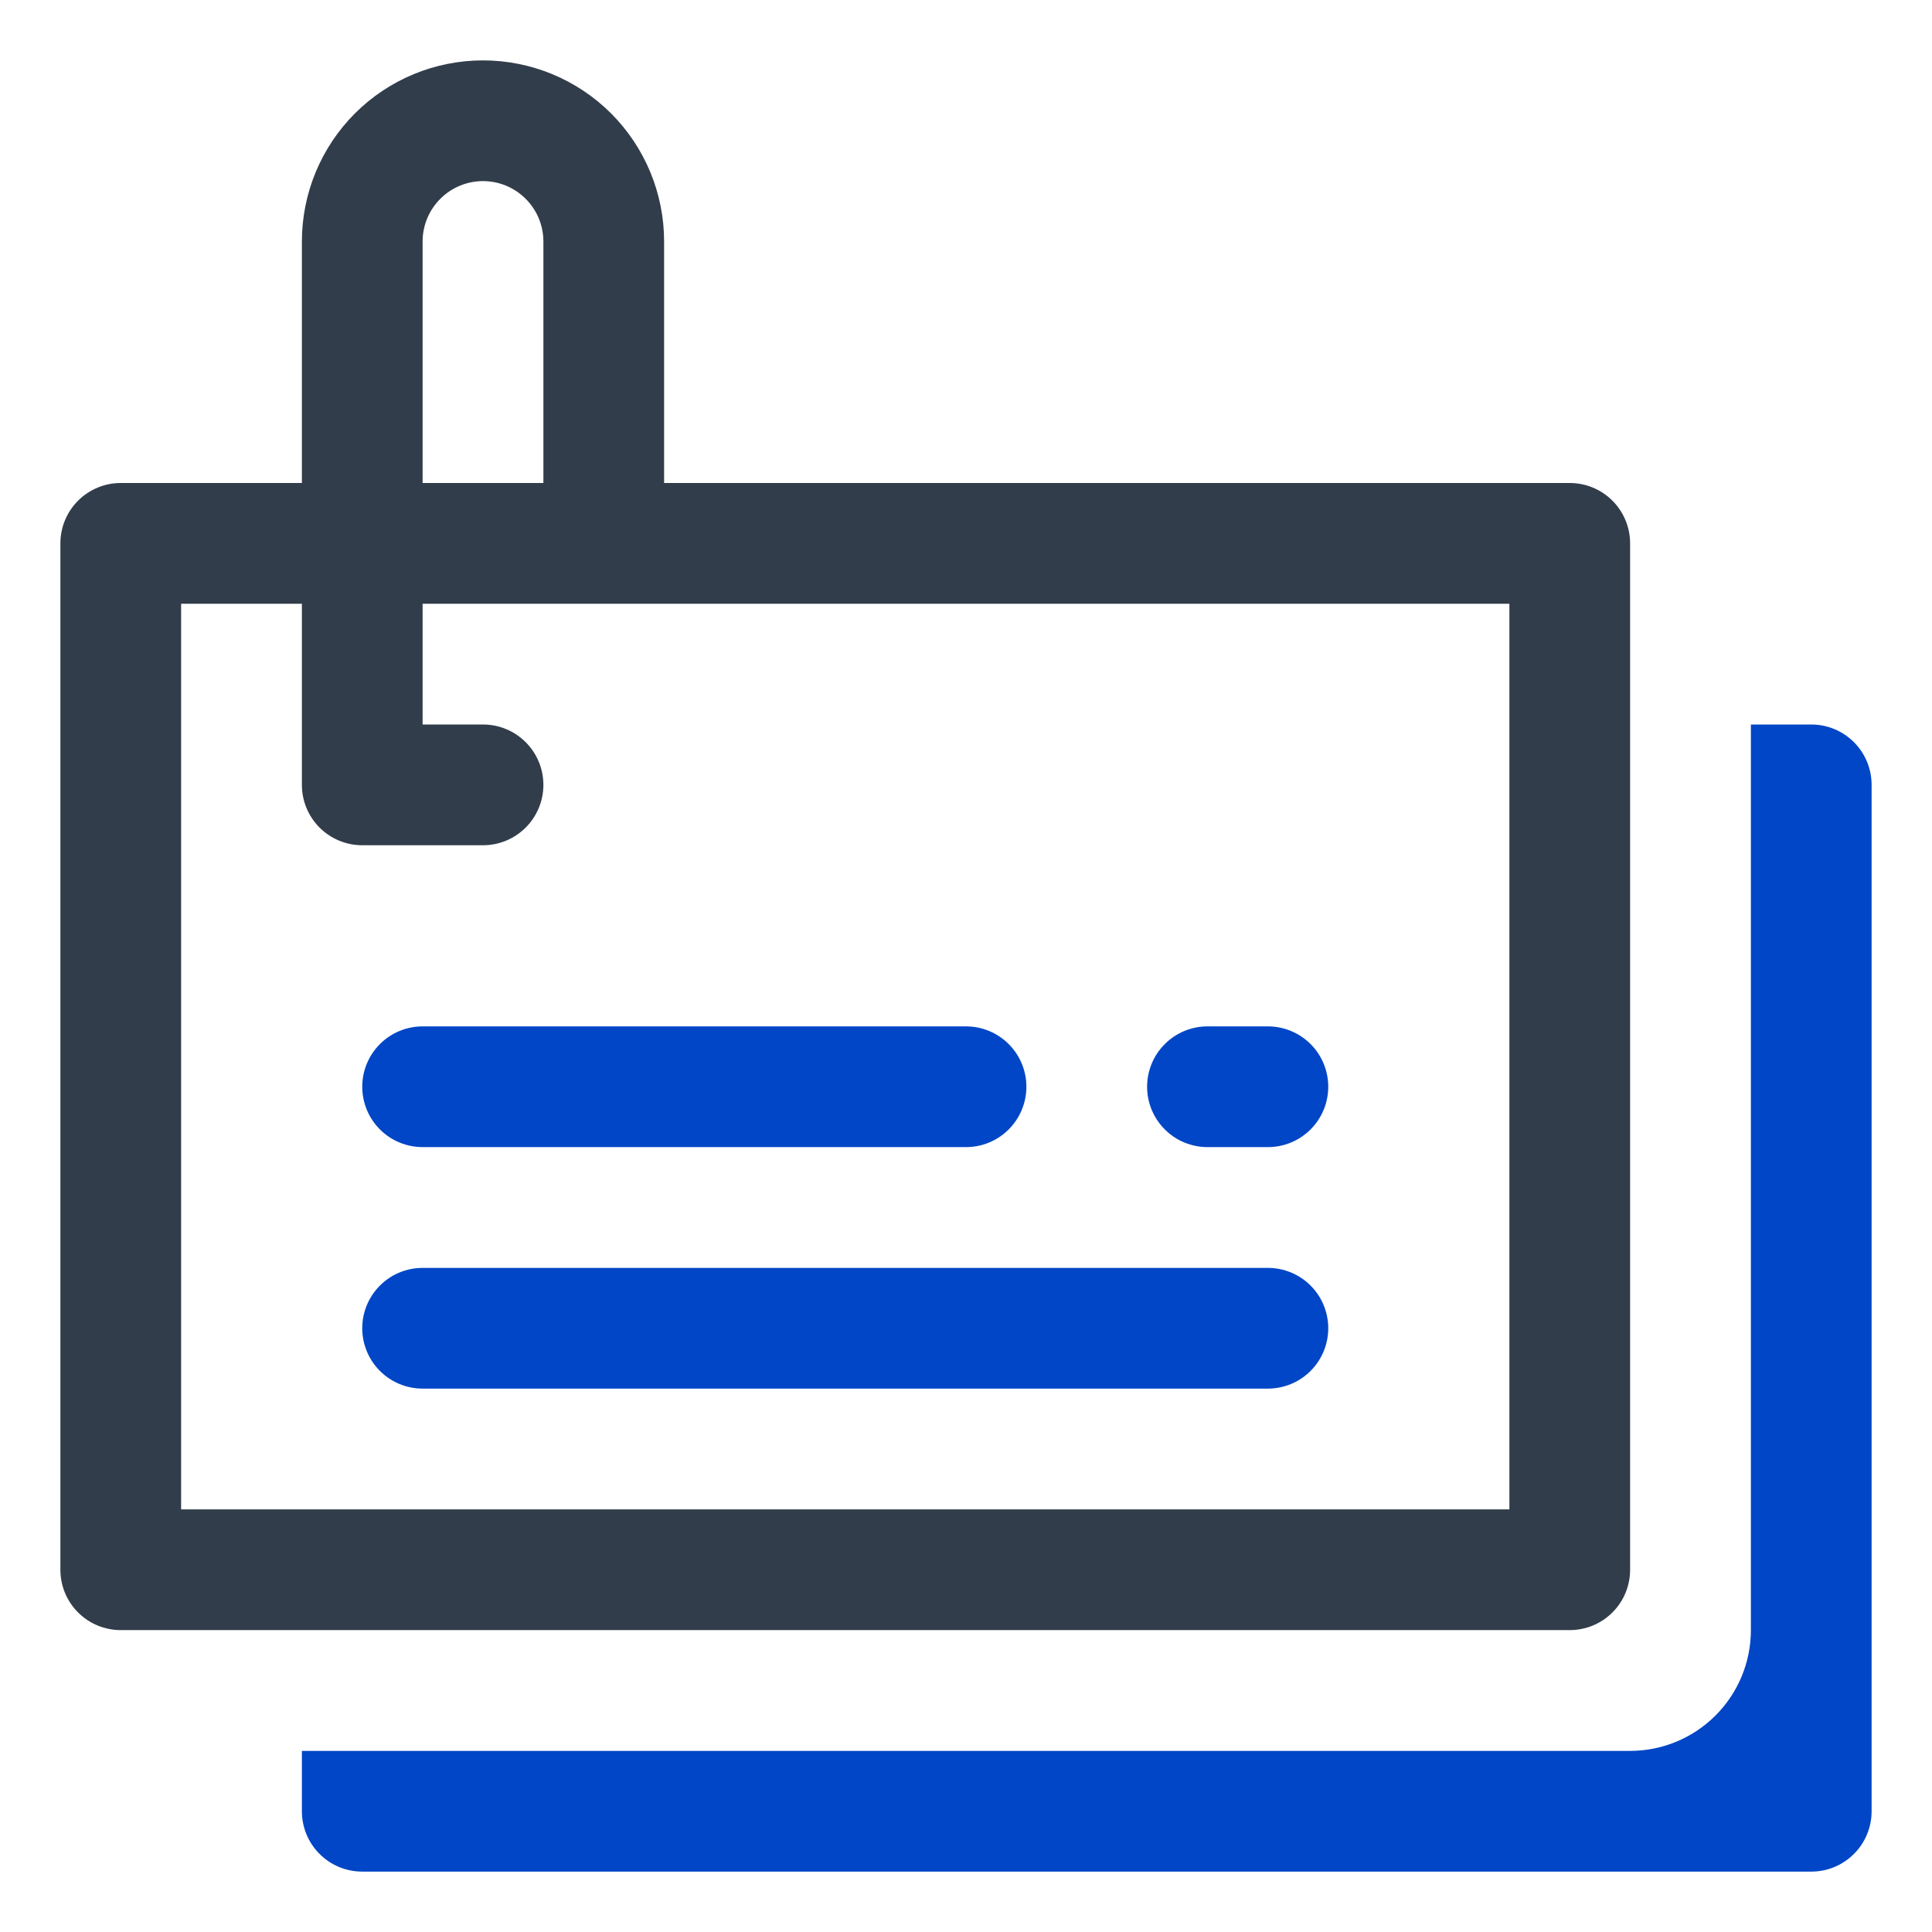 <svg width="54" height="54" viewBox="0 0 54 54" fill="none" xmlns="http://www.w3.org/2000/svg">
<path d="M43.875 13.5H18.562V6.75C18.562 5.407 18.029 4.12 17.08 3.17C16.13 2.221 14.843 1.688 13.5 1.688C12.157 1.688 10.87 2.221 9.92 3.17C8.971 4.12 8.438 5.407 8.438 6.75V13.5H3.375C2.927 13.5 2.498 13.678 2.182 13.994C1.865 14.311 1.688 14.74 1.688 15.188V43.875C1.688 44.323 1.865 44.752 2.182 45.068C2.498 45.385 2.927 45.562 3.375 45.562H43.875C44.323 45.562 44.752 45.385 45.068 45.068C45.385 44.752 45.562 44.323 45.562 43.875V15.188C45.562 14.74 45.385 14.311 45.068 13.994C44.752 13.678 44.323 13.5 43.875 13.5ZM11.812 6.75C11.812 6.302 11.99 5.873 12.307 5.557C12.623 5.24 13.052 5.062 13.5 5.062C13.948 5.062 14.377 5.24 14.693 5.557C15.01 5.873 15.188 6.302 15.188 6.75V13.5H11.812V6.75ZM42.188 42.188H5.062V16.875H8.438V21.938C8.438 22.385 8.615 22.814 8.932 23.131C9.248 23.447 9.677 23.625 10.125 23.625H13.5C13.948 23.625 14.377 23.447 14.693 23.131C15.01 22.814 15.188 22.385 15.188 21.938C15.188 21.49 15.01 21.061 14.693 20.744C14.377 20.428 13.948 20.25 13.5 20.25H11.812V16.875H42.188V42.188Z" fill="#313D4A"/>
<path d="M50.625 20.25H48.938V45.562C48.938 46.458 48.582 47.316 47.949 47.949C47.316 48.582 46.458 48.938 45.562 48.938H8.438V50.625C8.438 51.073 8.615 51.502 8.932 51.818C9.248 52.135 9.677 52.312 10.125 52.312H50.625C51.073 52.312 51.502 52.135 51.818 51.818C52.135 51.502 52.312 51.073 52.312 50.625V21.938C52.312 21.49 52.135 21.061 51.818 20.744C51.502 20.428 51.073 20.25 50.625 20.25Z" fill="#0046C6"/>
<path d="M11.812 38.812H35.438C35.885 38.812 36.314 38.635 36.631 38.318C36.947 38.002 37.125 37.573 37.125 37.125C37.125 36.677 36.947 36.248 36.631 35.932C36.314 35.615 35.885 35.438 35.438 35.438H11.812C11.365 35.438 10.936 35.615 10.619 35.932C10.303 36.248 10.125 36.677 10.125 37.125C10.125 37.573 10.303 38.002 10.619 38.318C10.936 38.635 11.365 38.812 11.812 38.812Z" fill="#0046C6"/>
<path d="M33.75 32.062H35.438C35.885 32.062 36.314 31.885 36.631 31.568C36.947 31.252 37.125 30.823 37.125 30.375C37.125 29.927 36.947 29.498 36.631 29.182C36.314 28.865 35.885 28.688 35.438 28.688H33.75C33.302 28.688 32.873 28.865 32.557 29.182C32.24 29.498 32.062 29.927 32.062 30.375C32.062 30.823 32.24 31.252 32.557 31.568C32.873 31.885 33.302 32.062 33.75 32.062Z" fill="#0046C6"/>
<path d="M11.812 32.062H27C27.448 32.062 27.877 31.885 28.193 31.568C28.51 31.252 28.688 30.823 28.688 30.375C28.688 29.927 28.51 29.498 28.193 29.182C27.877 28.865 27.448 28.688 27 28.688H11.812C11.365 28.688 10.936 28.865 10.619 29.182C10.303 29.498 10.125 29.927 10.125 30.375C10.125 30.823 10.303 31.252 10.619 31.568C10.936 31.885 11.365 32.062 11.812 32.062Z" fill="#0046C6"/>
</svg>
